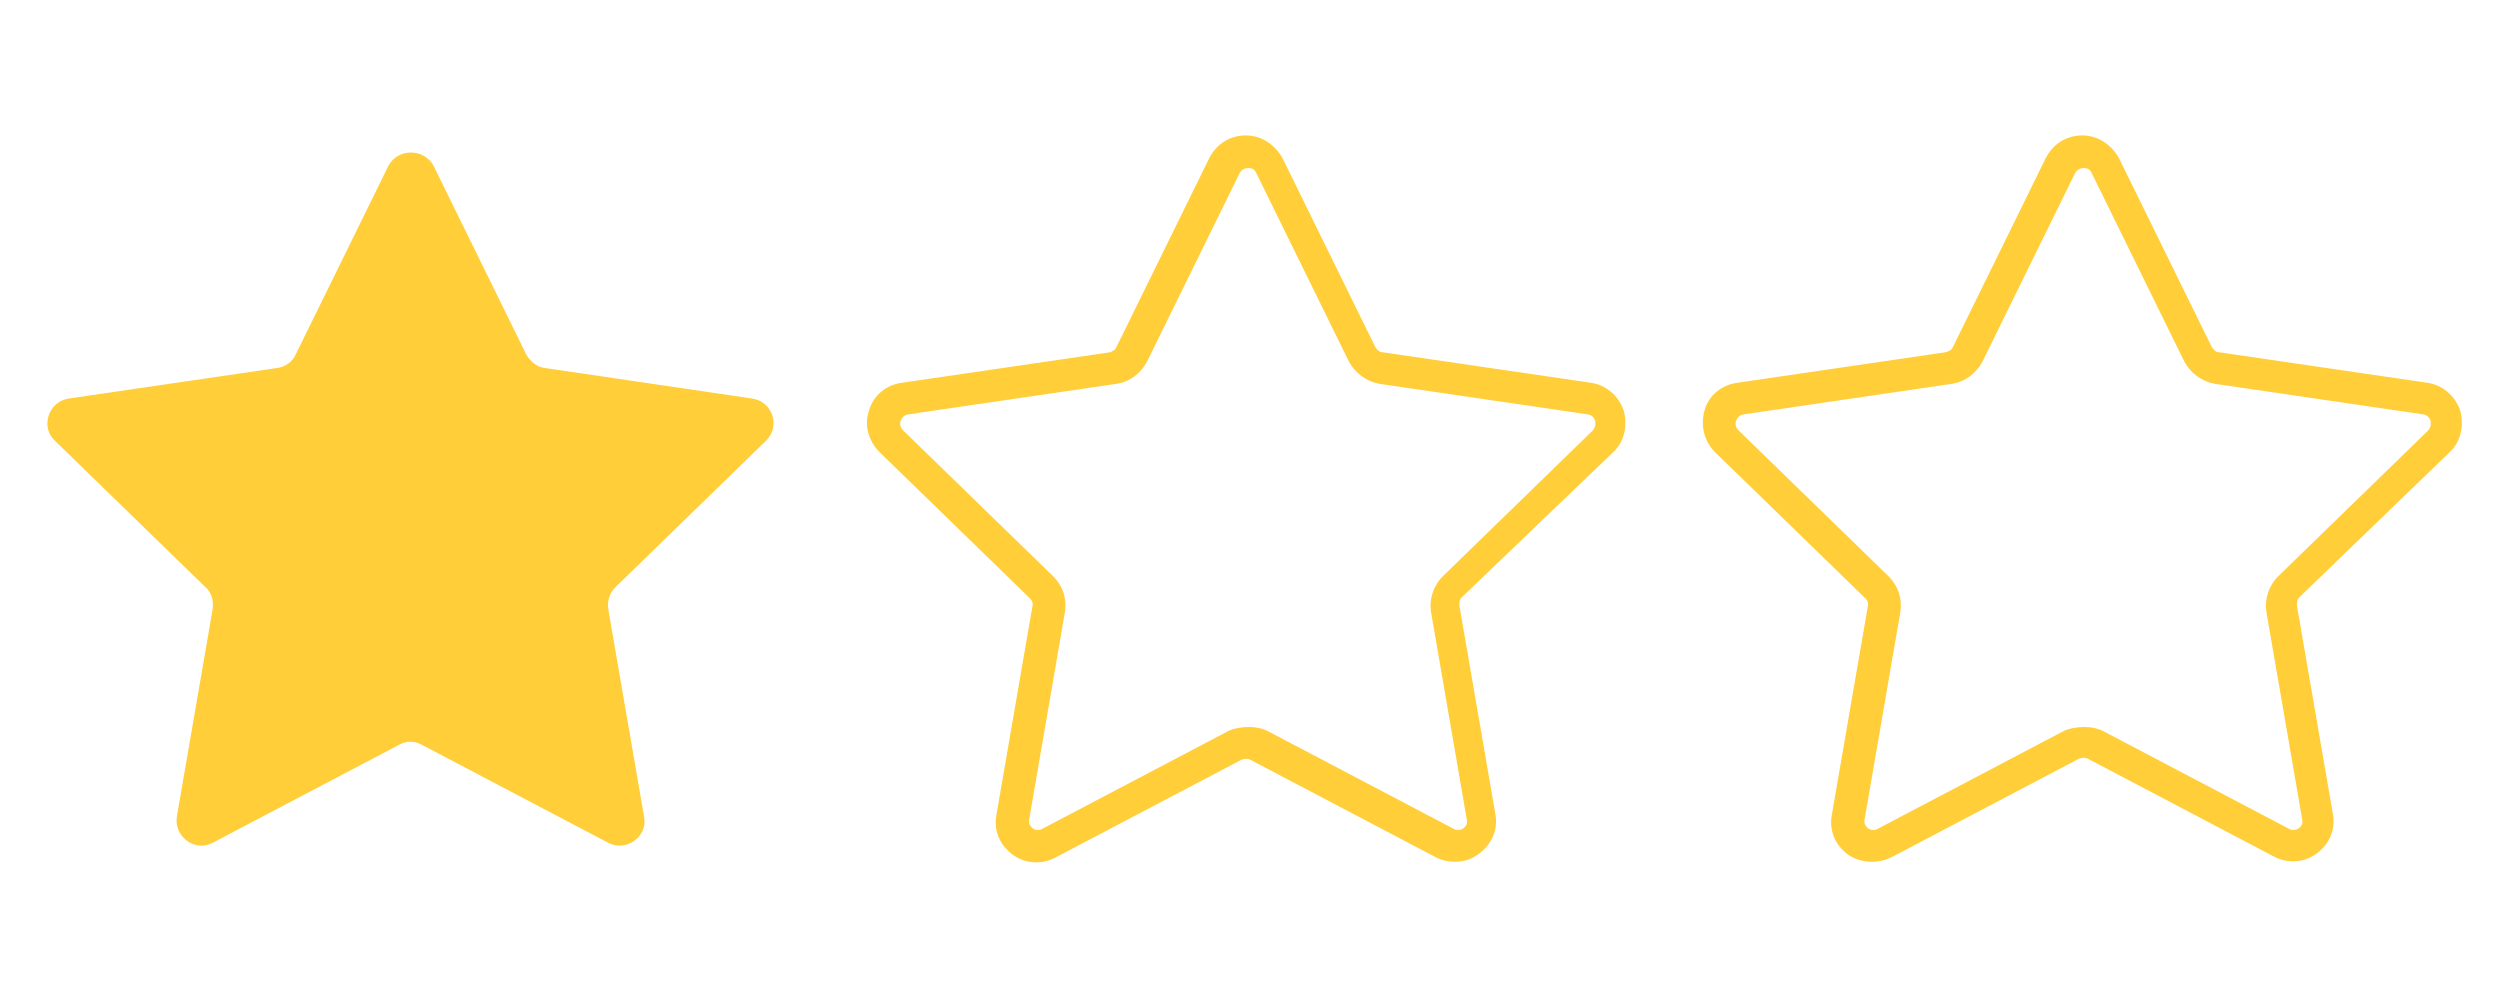 <svg xmlns="http://www.w3.org/2000/svg" xmlns:xlink="http://www.w3.org/1999/xlink" width="500" zoomAndPan="magnify" viewBox="0 0 375 150" height="200" preserveAspectRatio="xMidYMid meet" version="1.0"><defs><clipPath id="7f06c7dc72"><path d="M 0 20.273 L 375 20.273 L 375 129.773 L 0 129.773 Z M 0 20.273 " clip-rule="nonzero"/></clipPath></defs><g clip-path="url(#7f06c7dc72)"><path fill="#ffce38" d="M -60.43 24.891 L -46.539 53.152 C -46.066 54.258 -44.961 55.051 -43.699 55.207 L -12.449 59.785 C -9.453 60.258 -8.188 64.051 -10.398 66.102 L -32.969 88.051 C -33.914 88.84 -34.23 90.102 -34.07 91.367 L -28.707 122.473 C -28.23 125.473 -31.391 127.84 -34.07 126.418 L -62.008 111.734 C -63.113 111.102 -64.375 111.102 -65.48 111.734 L -93.414 126.418 C -96.098 127.84 -99.254 125.473 -98.781 122.473 L -93.414 91.367 C -93.254 90.102 -93.57 88.996 -94.52 88.051 L -117.086 66.102 C -119.297 63.891 -118.035 60.258 -115.035 59.785 L -83.785 55.207 C -82.523 55.051 -81.578 54.258 -80.945 53.152 L -67.059 24.891 C -65.637 22.207 -61.691 22.207 -60.43 24.891 Z M 58.254 24.891 L 44.367 53.152 C 43.895 54.258 42.789 55.051 41.527 55.207 L 10.277 59.785 C 7.277 60.258 6.016 64.051 8.227 66.102 L 30.793 88.051 C 31.742 88.84 32.055 90.102 31.898 91.367 L 26.531 122.473 C 26.059 125.473 29.215 127.84 31.898 126.418 L 59.832 111.734 C 60.938 111.102 62.199 111.102 63.305 111.734 L 91.238 126.418 C 93.922 127.84 97.238 125.473 96.605 122.473 L 91.238 91.367 C 91.082 90.102 91.398 88.996 92.344 88.051 L 114.914 66.102 C 117.125 63.891 115.859 60.258 112.863 59.785 L 81.77 55.207 C 80.508 55.051 79.562 54.258 78.93 53.152 L 65.043 24.891 C 63.621 22.207 59.676 22.207 58.254 24.891 Z M 221.918 127.996 C 223.812 126.578 224.758 124.367 224.285 121.996 L 218.918 90.891 C 218.918 90.418 218.918 89.945 219.234 89.629 L 241.961 67.84 C 243.699 66.258 244.172 63.734 243.539 61.523 C 242.75 59.312 240.855 57.734 238.648 57.418 L 207.398 52.84 C 206.926 52.84 206.609 52.523 206.293 52.051 L 192.406 23.785 C 191.301 21.734 189.25 20.312 186.883 20.312 C 184.516 20.312 182.461 21.574 181.359 23.785 L 167.469 52.051 C 167.312 52.523 166.836 52.68 166.523 52.84 L 135.273 57.418 C 132.906 57.734 131.012 59.312 130.379 61.523 C 129.59 63.734 130.223 66.102 131.957 67.84 L 154.527 89.785 C 154.844 90.102 155 90.574 154.844 91.051 L 149.477 122.156 C 149.004 124.523 149.949 126.734 151.844 128.156 C 153.738 129.578 156.262 129.734 158.316 128.629 L 186.25 113.945 C 186.723 113.785 187.195 113.785 187.512 113.945 L 215.449 128.629 C 216.395 129.102 217.34 129.262 218.289 129.262 C 219.707 129.262 220.973 128.785 221.918 127.996 Z M 184.199 109.68 L 156.262 124.367 C 155.633 124.684 155 124.367 154.844 124.207 C 154.684 124.051 154.211 123.578 154.371 122.945 L 159.734 91.84 C 160.051 89.785 159.422 87.891 158 86.469 L 135.43 64.523 C 134.957 64.051 134.957 63.418 135.113 63.102 C 135.273 62.785 135.43 62.312 136.219 62.156 L 167.469 57.574 C 169.52 57.258 171.098 55.996 172.047 54.258 L 185.934 25.996 C 186.25 25.363 186.883 25.207 187.195 25.207 C 187.512 25.207 188.145 25.207 188.461 25.996 L 202.348 54.258 C 203.297 55.996 205.031 57.258 206.926 57.574 L 238.176 62.156 C 238.965 62.312 239.121 62.785 239.277 63.102 C 239.277 63.418 239.438 63.891 238.965 64.523 L 216.395 86.469 C 214.973 87.891 214.344 89.945 214.66 91.84 L 220.023 122.945 C 220.184 123.734 219.707 124.051 219.551 124.207 C 219.395 124.367 218.762 124.684 218.129 124.367 L 190.195 109.68 C 189.25 109.207 188.301 109.051 187.355 109.051 C 186.406 109.051 185.145 109.207 184.199 109.68 Z M 283.941 128.473 L 311.879 113.785 C 312.352 113.629 312.824 113.629 313.141 113.785 L 341.074 128.473 C 343.125 129.578 345.652 129.418 347.547 127.996 C 349.441 126.578 350.387 124.367 349.914 121.996 L 344.547 90.891 C 344.547 90.418 344.547 89.945 344.863 89.629 L 367.434 67.84 C 369.168 66.258 369.641 63.734 369.012 61.523 C 368.223 59.312 366.328 57.734 364.117 57.418 L 332.867 52.84 C 332.395 52.84 332.078 52.523 331.762 52.051 L 317.875 23.785 C 316.77 21.734 314.719 20.312 312.352 20.312 C 309.984 20.312 307.934 21.574 306.828 23.785 L 292.938 52.051 C 292.781 52.523 292.309 52.68 291.836 52.84 L 260.586 57.418 C 258.219 57.734 256.324 59.312 255.691 61.523 C 255.062 63.734 255.535 66.102 257.27 67.84 L 279.84 89.785 C 280.156 90.102 280.312 90.574 280.156 91.051 L 274.789 122.156 C 274.316 124.523 275.262 126.734 277.156 128.156 C 278.262 128.945 279.523 129.262 280.785 129.262 C 282.051 129.262 282.996 128.945 283.941 128.473 Z M 309.512 109.68 L 281.574 124.367 C 280.945 124.684 280.312 124.367 280.156 124.207 C 279.996 124.051 279.523 123.578 279.684 122.945 L 285.047 91.84 C 285.363 89.785 284.73 87.891 283.312 86.469 L 260.742 64.523 C 260.27 64.051 260.27 63.418 260.426 63.102 C 260.586 62.785 260.742 62.312 261.531 62.156 L 292.781 57.574 C 294.832 57.258 296.41 55.996 297.359 54.258 L 311.246 25.996 C 311.562 25.363 312.195 25.207 312.508 25.207 C 312.824 25.207 313.457 25.207 313.773 25.996 L 327.66 54.258 C 328.605 55.996 330.344 57.258 332.238 57.574 L 363.484 62.156 C 364.273 62.312 364.434 62.785 364.59 63.102 C 364.59 63.418 364.75 63.891 364.273 64.523 L 341.707 86.469 C 340.285 87.891 339.656 89.945 339.969 91.84 L 345.336 122.945 C 345.492 123.734 345.02 124.051 344.863 124.207 C 344.703 124.367 344.074 124.684 343.441 124.367 L 315.508 109.68 C 314.562 109.207 313.613 109.051 312.668 109.051 C 311.719 109.051 310.457 109.207 309.512 109.68 Z M 409.254 128.473 L 437.191 113.785 C 437.664 113.629 438.137 113.629 438.453 113.785 L 466.387 128.473 C 468.438 129.578 470.965 129.418 472.859 127.996 C 474.75 126.578 475.699 124.367 475.227 121.996 L 469.859 90.891 C 469.859 90.418 469.859 89.945 470.176 89.629 L 492.742 67.84 C 494.48 66.258 494.953 63.734 494.32 61.523 C 493.531 59.312 491.641 57.734 489.43 57.418 L 458.18 52.84 C 457.707 52.84 457.391 52.523 457.074 52.051 L 443.188 23.785 C 442.082 21.734 440.031 20.312 437.664 20.312 C 435.297 20.312 433.246 21.574 432.141 23.785 L 418.41 52.207 C 418.25 52.68 417.777 52.84 417.305 52.996 L 386.055 57.574 C 383.688 57.891 381.793 59.469 381.164 61.68 C 380.531 63.891 381.004 66.258 382.742 67.996 L 405.309 89.945 C 405.625 90.262 405.781 90.734 405.625 91.207 L 400.258 122.312 C 399.785 124.684 400.734 126.891 402.625 128.312 C 403.73 129.102 404.992 129.418 406.258 129.418 C 407.359 129.262 408.309 128.945 409.254 128.473 Z M 434.98 109.68 L 407.047 124.367 C 406.414 124.684 405.781 124.367 405.625 124.207 C 405.469 124.051 404.992 123.578 405.152 122.945 L 410.52 91.84 C 410.832 89.785 410.203 87.891 408.781 86.469 L 386.211 64.523 C 385.738 64.051 385.738 63.418 385.898 63.102 C 385.898 62.785 386.211 62.312 387 62.156 L 418.25 57.574 C 420.301 57.258 421.883 55.996 422.828 54.258 L 436.715 25.996 C 437.031 25.363 437.664 25.207 437.98 25.207 C 438.293 25.207 438.926 25.207 439.242 25.996 L 453.129 54.258 C 454.078 55.996 455.812 57.258 457.707 57.574 L 488.957 62.156 C 489.746 62.312 489.902 62.785 490.062 63.102 C 490.062 63.418 490.219 63.891 489.746 64.523 L 467.176 86.469 C 465.754 87.891 465.125 89.945 465.441 91.84 L 470.805 122.945 C 470.965 123.734 470.492 124.051 470.332 124.207 C 470.176 124.367 469.543 124.684 468.914 124.367 L 440.977 109.68 C 440.031 109.207 439.082 109.051 438.137 109.051 C 437.191 109.051 435.77 109.207 434.98 109.68 Z M 434.98 109.68 " fill-opacity="1" fill-rule="nonzero"/></g></svg>
